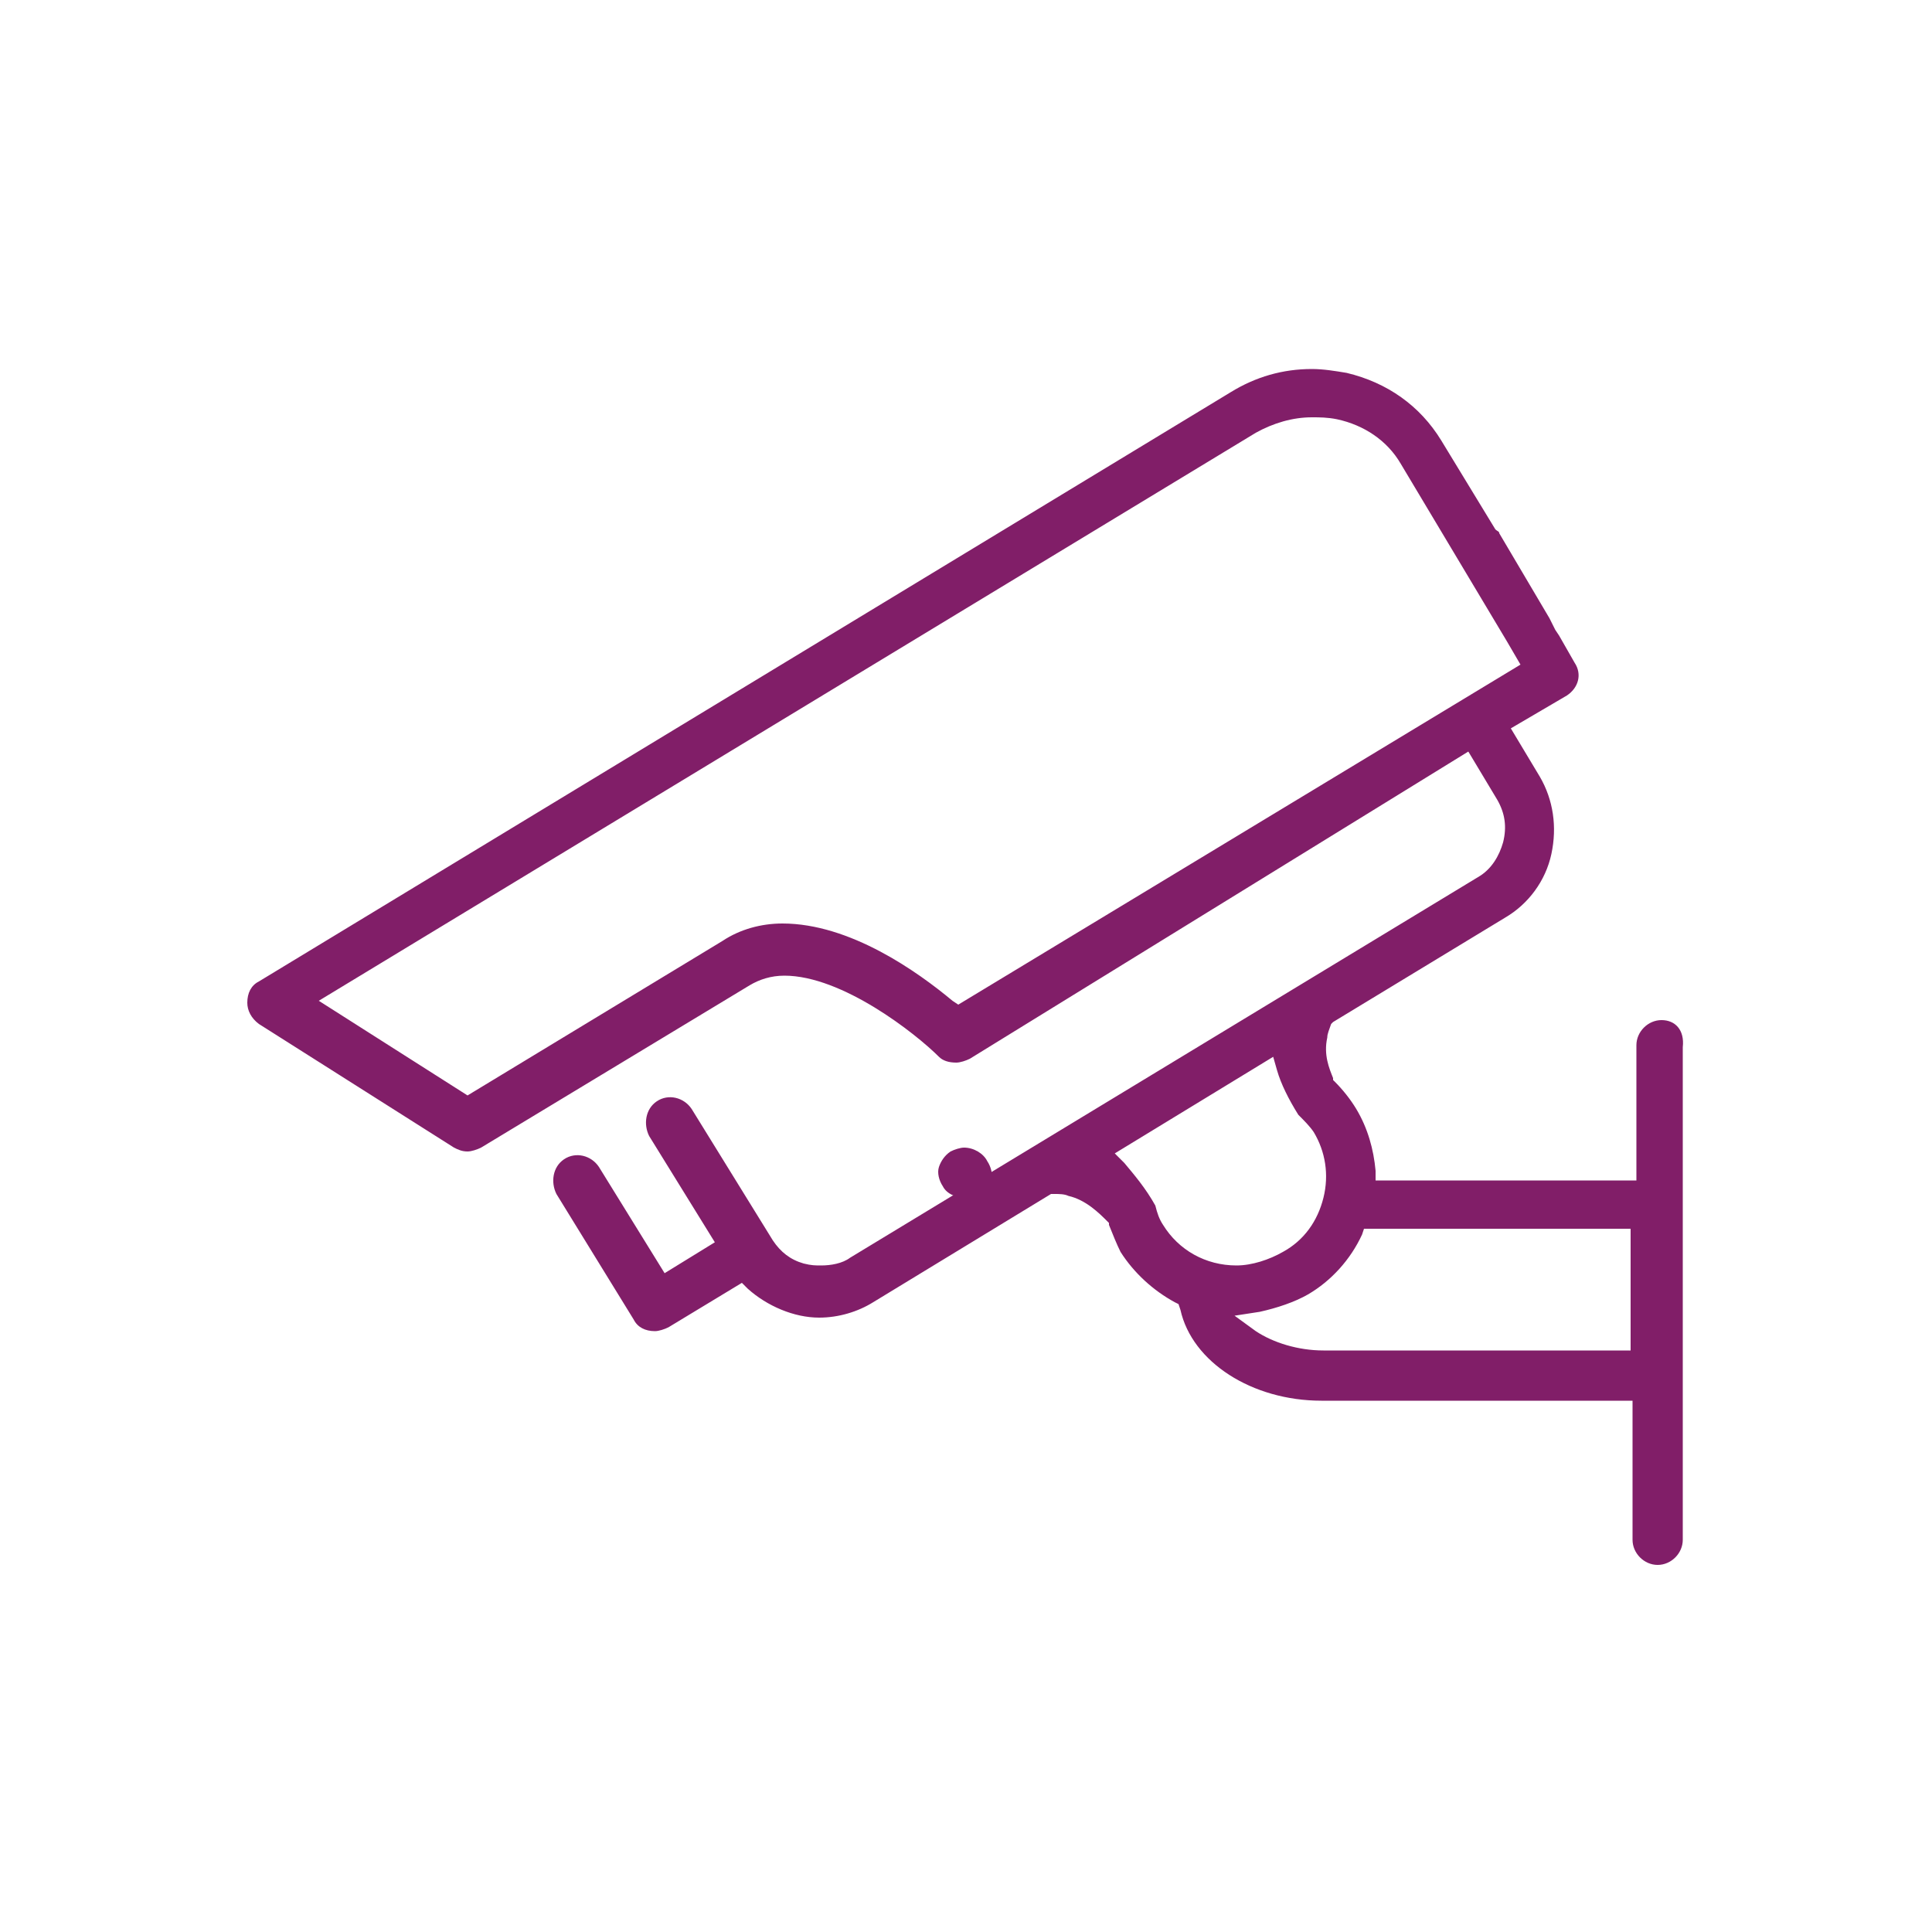 <?xml version="1.0" encoding="utf-8"?>
<!-- Generator: Adobe Illustrator 18.1.1, SVG Export Plug-In . SVG Version: 6.00 Build 0)  -->
<svg version="1.1" xmlns="http://www.w3.org/2000/svg" xmlns:xlink="http://www.w3.org/1999/xlink" x="0px" y="0px"
	 viewBox="0 0 100 100" enable-background="new 0 0 100 100" xml:space="preserve">
<g id="GUIDES">
</g>
<g id="ICONS_-_BLACK" display="none">
	<g display="inline">
		<g>
			<path d="M51.3,61.1c0.1-0.3,0-0.7-0.2-1c-0.2-0.4-0.7-0.7-1.2-0.7c-0.2,0-0.5,0.1-0.7,0.2c-0.3,0.2-0.5,0.5-0.6,0.8
				c-0.1,0.3,0,0.7,0.2,1c0.2,0.4,0.7,0.6,1.2,0.6c0.2,0,0.5-0.1,0.7-0.2C51,61.8,51.2,61.5,51.3,61.1z"/>
			<path d="M86,52.8c-0.7,0-1.3,0.6-1.3,1.3v7H71.2l0-0.5c-0.1-1.1-0.4-2.2-1-3.2c-0.3-0.5-0.7-1-1.1-1.4L69,55.9l0-0.1
				c-0.2-0.5-0.5-1.2-0.3-2.1c0-0.2,0.1-0.4,0.2-0.7l0.1-0.1l8.9-5.4c1.2-0.7,2.1-1.9,2.4-3.3c0.3-1.4,0.1-2.8-0.6-4l-1.5-2.5
				l2.9-1.7c0.6-0.4,0.8-1.1,0.4-1.7l-0.8-1.4l-0.2-0.3L80.2,32l-2.6-4.4c0-0.1-0.1-0.1-0.2-0.2l0,0l-2.8-4.6
				c-1.1-1.8-2.8-3-4.9-3.5c-0.6-0.1-1.2-0.2-1.8-0.2c-1.5,0-2.9,0.4-4.2,1.2L13.4,50.8c-0.4,0.2-0.6,0.6-0.6,1.1
				c0,0.4,0.2,0.8,0.6,1.1l10.1,6.4c0.2,0.1,0.4,0.2,0.7,0.2c0.2,0,0.5-0.1,0.7-0.2l13.9-8.4c0.5-0.3,1.1-0.5,1.8-0.5
				c3,0,6.8,3,8,4.2c0.2,0.2,0.5,0.3,0.9,0.3c0.2,0,0.5-0.1,0.7-0.2L76,38.9l1.5,2.5c0.4,0.7,0.5,1.4,0.3,2.2
				c-0.2,0.7-0.6,1.4-1.3,1.8L44,65.1c-0.4,0.3-1,0.4-1.5,0.4c-0.3,0-0.5,0-0.9-0.1c-0.7-0.2-1.2-0.6-1.6-1.2l-4.2-6.8
				c-0.4-0.6-1.2-0.8-1.8-0.4c-0.6,0.4-0.7,1.2-0.4,1.8l3.4,5.5l-2.6,1.6l-3.4-5.5c-0.4-0.6-1.2-0.8-1.8-0.4
				c-0.6,0.4-0.7,1.2-0.4,1.8l4,6.5c0.2,0.4,0.6,0.6,1.1,0.6c0.2,0,0.5-0.1,0.7-0.2l3.8-2.3l0.3,0.3c1,0.9,2.4,1.5,3.7,1.5
				c1,0,2-0.3,2.8-0.8l9.2-5.6l0.2,0c0.2,0,0.5,0,0.7,0.1c0.9,0.2,1.6,0.9,2,1.3l0.1,0.1l0,0.1c0.2,0.5,0.4,1,0.6,1.4
				c0.7,1.1,1.7,2,2.8,2.6l0.2,0.1l0.1,0.3c0.6,2.7,3.7,4.7,7.3,4.7h16.1v7.2c0,0.7,0.6,1.3,1.3,1.3c0.7,0,1.3-0.6,1.3-1.3l0-25.5
				C87.2,53.3,86.7,52.8,86,52.8z M49.6,52l-0.3-0.2c-1.8-1.5-5.3-4-8.8-4c-1.1,0-2.2,0.3-3.1,0.9l-13.2,8l-7.7-4.9L65,22.4
				c0.9-0.5,1.9-0.8,2.9-0.8c0.4,0,0.8,0,1.3,0.1c1.4,0.3,2.6,1.1,3.3,2.3l5.5,9.2l0.7,1.2L49.6,52z M60.2,63.4
				c-0.2-0.3-0.3-0.6-0.4-1c-0.5-0.9-1.1-1.6-1.6-2.2l-0.5-0.5l8.2-5l0.2,0.7c0.2,0.7,0.6,1.5,1.1,2.3c0.3,0.3,0.6,0.6,0.8,0.9
				c0.6,1,0.8,2.2,0.5,3.4c-0.3,1.2-1,2.2-2.1,2.8c-0.7,0.4-1.6,0.7-2.4,0.7C62.4,65.5,61,64.7,60.2,63.4z M84.5,69.9l-16,0
				c-1.3,0-2.6-0.4-3.5-1l-1.1-0.8l1.3-0.2c0.9-0.2,1.8-0.5,2.5-0.9c1.2-0.7,2.2-1.8,2.8-3.1l0.1-0.3h13.8V69.9z"/>
		</g>
	</g>
</g>
<g id="ICONS_-_DARK_PURPLE" display="none">
	<g display="inline">
		<g>
			<path fill="#4F2556" d="M51.3,61.1c0.1-0.3,0-0.7-0.2-1c-0.2-0.4-0.7-0.7-1.2-0.7c-0.2,0-0.5,0.1-0.7,0.2
				c-0.3,0.2-0.5,0.5-0.6,0.8c-0.1,0.3,0,0.7,0.2,1c0.2,0.4,0.7,0.6,1.2,0.6c0.2,0,0.5-0.1,0.7-0.2C51,61.8,51.2,61.5,51.3,61.1z"/>
			<path fill="#4F2556" d="M86,52.8c-0.7,0-1.3,0.6-1.3,1.3v7H71.2l0-0.5c-0.1-1.1-0.4-2.2-1-3.2c-0.3-0.5-0.7-1-1.1-1.4L69,55.9
				l0-0.1c-0.2-0.5-0.5-1.2-0.3-2.1c0-0.2,0.1-0.4,0.2-0.7l0.1-0.1l8.9-5.4c1.2-0.7,2.1-1.9,2.4-3.3c0.3-1.4,0.1-2.8-0.6-4l-1.5-2.5
				l2.9-1.7c0.6-0.4,0.8-1.1,0.4-1.7l-0.8-1.4l-0.2-0.3L80.2,32l-2.6-4.4c0-0.1-0.1-0.1-0.2-0.2l0,0l-2.8-4.6
				c-1.1-1.8-2.8-3-4.9-3.5c-0.6-0.1-1.2-0.2-1.8-0.2c-1.5,0-2.9,0.4-4.2,1.2L13.4,50.8c-0.4,0.2-0.6,0.6-0.6,1.1
				c0,0.4,0.2,0.8,0.6,1.1l10.1,6.4c0.2,0.1,0.4,0.2,0.7,0.2c0.2,0,0.5-0.1,0.7-0.2l13.9-8.4c0.5-0.3,1.1-0.5,1.8-0.5
				c3,0,6.8,3,8,4.2c0.2,0.2,0.5,0.3,0.9,0.3c0.2,0,0.5-0.1,0.7-0.2L76,38.9l1.5,2.5c0.4,0.7,0.5,1.4,0.3,2.2
				c-0.2,0.7-0.6,1.4-1.3,1.8L44,65.1c-0.4,0.3-1,0.4-1.5,0.4c-0.3,0-0.5,0-0.9-0.1c-0.7-0.2-1.2-0.6-1.6-1.2l-4.2-6.8
				c-0.4-0.6-1.2-0.8-1.8-0.4c-0.6,0.4-0.7,1.2-0.4,1.8l3.4,5.5l-2.6,1.6l-3.4-5.5c-0.4-0.6-1.2-0.8-1.8-0.4
				c-0.6,0.4-0.7,1.2-0.4,1.8l4,6.5c0.2,0.4,0.6,0.6,1.1,0.6c0.2,0,0.5-0.1,0.7-0.2l3.8-2.3l0.3,0.3c1,0.9,2.4,1.5,3.7,1.5
				c1,0,2-0.3,2.8-0.8l9.2-5.6l0.2,0c0.2,0,0.5,0,0.7,0.1c0.9,0.2,1.6,0.9,2,1.3l0.1,0.1l0,0.1c0.2,0.5,0.4,1,0.6,1.4
				c0.7,1.1,1.7,2,2.8,2.6l0.2,0.1l0.1,0.3c0.6,2.7,3.7,4.7,7.3,4.7h16.1v7.2c0,0.7,0.6,1.3,1.3,1.3c0.7,0,1.3-0.6,1.3-1.3l0-25.5
				C87.2,53.3,86.7,52.8,86,52.8z M49.6,52l-0.3-0.2c-1.8-1.5-5.3-4-8.8-4c-1.1,0-2.2,0.3-3.1,0.9l-13.2,8l-7.7-4.9L65,22.4
				c0.9-0.5,1.9-0.8,2.9-0.8c0.4,0,0.8,0,1.3,0.1c1.4,0.3,2.6,1.1,3.3,2.3l5.5,9.2l0.7,1.2L49.6,52z M60.2,63.4
				c-0.2-0.3-0.3-0.6-0.4-1c-0.5-0.9-1.1-1.6-1.6-2.2l-0.5-0.5l8.2-5l0.2,0.7c0.2,0.7,0.6,1.5,1.1,2.3c0.3,0.3,0.6,0.6,0.8,0.9
				c0.6,1,0.8,2.2,0.5,3.4c-0.3,1.2-1,2.2-2.1,2.8c-0.7,0.4-1.6,0.7-2.4,0.7C62.4,65.5,61,64.7,60.2,63.4z M84.5,69.9l-16,0
				c-1.3,0-2.6-0.4-3.5-1l-1.1-0.8l1.3-0.2c0.9-0.2,1.8-0.5,2.5-0.9c1.2-0.7,2.2-1.8,2.8-3.1l0.1-0.3h13.8V69.9z"/>
		</g>
	</g>
</g>
<g id="ICONS_-_WARM_GREY" display="none">
	<g display="inline">
		<g>
			<path fill="#534C63" d="M51.3,61.1c0.1-0.3,0-0.7-0.2-1c-0.2-0.4-0.7-0.7-1.2-0.7c-0.2,0-0.5,0.1-0.7,0.2
				c-0.3,0.2-0.5,0.5-0.6,0.8c-0.1,0.3,0,0.7,0.2,1c0.2,0.4,0.7,0.6,1.2,0.6c0.2,0,0.5-0.1,0.7-0.2C51,61.8,51.2,61.5,51.3,61.1z"/>
			<path fill="#534C63" d="M86,52.8c-0.7,0-1.3,0.6-1.3,1.3v7H71.2l0-0.5c-0.1-1.1-0.4-2.2-1-3.2c-0.3-0.5-0.7-1-1.1-1.4L69,55.9
				l0-0.1c-0.2-0.5-0.5-1.2-0.3-2.1c0-0.2,0.1-0.4,0.2-0.7l0.1-0.1l8.9-5.4c1.2-0.7,2.1-1.9,2.4-3.3c0.3-1.4,0.1-2.8-0.6-4l-1.5-2.5
				l2.9-1.7c0.6-0.4,0.8-1.1,0.4-1.7l-0.8-1.4l-0.2-0.3L80.2,32l-2.6-4.4c0-0.1-0.1-0.1-0.2-0.2l0,0l-2.8-4.6
				c-1.1-1.8-2.8-3-4.9-3.5c-0.6-0.1-1.2-0.2-1.8-0.2c-1.5,0-2.9,0.4-4.2,1.2L13.4,50.8c-0.4,0.2-0.6,0.6-0.6,1.1
				c0,0.4,0.2,0.8,0.6,1.1l10.1,6.4c0.2,0.1,0.4,0.2,0.7,0.2c0.2,0,0.5-0.1,0.7-0.2l13.9-8.4c0.5-0.3,1.1-0.5,1.8-0.5
				c3,0,6.8,3,8,4.2c0.2,0.2,0.5,0.3,0.9,0.3c0.2,0,0.5-0.1,0.7-0.2L76,38.9l1.5,2.5c0.4,0.7,0.5,1.4,0.3,2.2
				c-0.2,0.7-0.6,1.4-1.3,1.8L44,65.1c-0.4,0.3-1,0.4-1.5,0.4c-0.3,0-0.5,0-0.9-0.1c-0.7-0.2-1.2-0.6-1.6-1.2l-4.2-6.8
				c-0.4-0.6-1.2-0.8-1.8-0.4c-0.6,0.4-0.7,1.2-0.4,1.8l3.4,5.5l-2.6,1.6l-3.4-5.5c-0.4-0.6-1.2-0.8-1.8-0.4
				c-0.6,0.4-0.7,1.2-0.4,1.8l4,6.5c0.2,0.4,0.6,0.6,1.1,0.6c0.2,0,0.5-0.1,0.7-0.2l3.8-2.3l0.3,0.3c1,0.9,2.4,1.5,3.7,1.5
				c1,0,2-0.3,2.8-0.8l9.2-5.6l0.2,0c0.2,0,0.5,0,0.7,0.1c0.9,0.2,1.6,0.9,2,1.3l0.1,0.1l0,0.1c0.2,0.5,0.4,1,0.6,1.4
				c0.7,1.1,1.7,2,2.8,2.6l0.2,0.1l0.1,0.3c0.6,2.7,3.7,4.7,7.3,4.7h16.1v7.2c0,0.7,0.6,1.3,1.3,1.3c0.7,0,1.3-0.6,1.3-1.3l0-25.5
				C87.2,53.3,86.7,52.8,86,52.8z M49.6,52l-0.3-0.2c-1.8-1.5-5.3-4-8.8-4c-1.1,0-2.2,0.3-3.1,0.9l-13.2,8l-7.7-4.9L65,22.4
				c0.9-0.5,1.9-0.8,2.9-0.8c0.4,0,0.8,0,1.3,0.1c1.4,0.3,2.6,1.1,3.3,2.3l5.5,9.2l0.7,1.2L49.6,52z M60.2,63.4
				c-0.2-0.3-0.3-0.6-0.4-1c-0.5-0.9-1.1-1.6-1.6-2.2l-0.5-0.5l8.2-5l0.2,0.7c0.2,0.7,0.6,1.5,1.1,2.3c0.3,0.3,0.6,0.6,0.8,0.9
				c0.6,1,0.8,2.2,0.5,3.4c-0.3,1.2-1,2.2-2.1,2.8c-0.7,0.4-1.6,0.7-2.4,0.7C62.4,65.5,61,64.7,60.2,63.4z M84.5,69.9l-16,0
				c-1.3,0-2.6-0.4-3.5-1l-1.1-0.8l1.3-0.2c0.9-0.2,1.8-0.5,2.5-0.9c1.2-0.7,2.2-1.8,2.8-3.1l0.1-0.3h13.8V69.9z"/>
		</g>
	</g>
</g>
<g id="ICONS_-_SKRILL_TEAL" display="none">
	<g display="inline">
		<g>
			<path fill="#41AEB5" d="M51.3,61.1c0.1-0.3,0-0.7-0.2-1c-0.2-0.4-0.7-0.7-1.2-0.7c-0.2,0-0.5,0.1-0.7,0.2
				c-0.3,0.2-0.5,0.5-0.6,0.8c-0.1,0.3,0,0.7,0.2,1c0.2,0.4,0.7,0.6,1.2,0.6c0.2,0,0.5-0.1,0.7-0.2C51,61.8,51.2,61.5,51.3,61.1z"/>
			<path fill="#41AEB5" d="M86,52.8c-0.7,0-1.3,0.6-1.3,1.3v7H71.2l0-0.5c-0.1-1.1-0.4-2.2-1-3.2c-0.3-0.5-0.7-1-1.1-1.4L69,55.9
				l0-0.1c-0.2-0.5-0.5-1.2-0.3-2.1c0-0.2,0.1-0.4,0.2-0.7l0.1-0.1l8.9-5.4c1.2-0.7,2.1-1.9,2.4-3.3c0.3-1.4,0.1-2.8-0.6-4l-1.5-2.5
				l2.9-1.7c0.6-0.4,0.8-1.1,0.4-1.7l-0.8-1.4l-0.2-0.3L80.2,32l-2.6-4.4c0-0.1-0.1-0.1-0.2-0.2l0,0l-2.8-4.6
				c-1.1-1.8-2.8-3-4.9-3.5c-0.6-0.1-1.2-0.2-1.8-0.2c-1.5,0-2.9,0.4-4.2,1.2L13.4,50.8c-0.4,0.2-0.6,0.6-0.6,1.1
				c0,0.4,0.2,0.8,0.6,1.1l10.1,6.4c0.2,0.1,0.4,0.2,0.7,0.2c0.2,0,0.5-0.1,0.7-0.2l13.9-8.4c0.5-0.3,1.1-0.5,1.8-0.5
				c3,0,6.8,3,8,4.2c0.2,0.2,0.5,0.3,0.9,0.3c0.2,0,0.5-0.1,0.7-0.2L76,38.9l1.5,2.5c0.4,0.7,0.5,1.4,0.3,2.2
				c-0.2,0.7-0.6,1.4-1.3,1.8L44,65.1c-0.4,0.3-1,0.4-1.5,0.4c-0.3,0-0.5,0-0.9-0.1c-0.7-0.2-1.2-0.6-1.6-1.2l-4.2-6.8
				c-0.4-0.6-1.2-0.8-1.8-0.4c-0.6,0.4-0.7,1.2-0.4,1.8l3.4,5.5l-2.6,1.6l-3.4-5.5c-0.4-0.6-1.2-0.8-1.8-0.4
				c-0.6,0.4-0.7,1.2-0.4,1.8l4,6.5c0.2,0.4,0.6,0.6,1.1,0.6c0.2,0,0.5-0.1,0.7-0.2l3.8-2.3l0.3,0.3c1,0.9,2.4,1.5,3.7,1.5
				c1,0,2-0.3,2.8-0.8l9.2-5.6l0.2,0c0.2,0,0.5,0,0.7,0.1c0.9,0.2,1.6,0.9,2,1.3l0.1,0.1l0,0.1c0.2,0.5,0.4,1,0.6,1.4
				c0.7,1.1,1.7,2,2.8,2.6l0.2,0.1l0.1,0.3c0.6,2.7,3.7,4.7,7.3,4.7h16.1v7.2c0,0.7,0.6,1.3,1.3,1.3c0.7,0,1.3-0.6,1.3-1.3l0-25.5
				C87.2,53.3,86.7,52.8,86,52.8z M49.6,52l-0.3-0.2c-1.8-1.5-5.3-4-8.8-4c-1.1,0-2.2,0.3-3.1,0.9l-13.2,8l-7.7-4.9L65,22.4
				c0.9-0.5,1.9-0.8,2.9-0.8c0.4,0,0.8,0,1.3,0.1c1.4,0.3,2.6,1.1,3.3,2.3l5.5,9.2l0.7,1.2L49.6,52z M60.2,63.4
				c-0.2-0.3-0.3-0.6-0.4-1c-0.5-0.9-1.1-1.6-1.6-2.2l-0.5-0.5l8.2-5l0.2,0.7c0.2,0.7,0.6,1.5,1.1,2.3c0.3,0.3,0.6,0.6,0.8,0.9
				c0.6,1,0.8,2.2,0.5,3.4c-0.3,1.2-1,2.2-2.1,2.8c-0.7,0.4-1.6,0.7-2.4,0.7C62.4,65.5,61,64.7,60.2,63.4z M84.5,69.9l-16,0
				c-1.3,0-2.6-0.4-3.5-1l-1.1-0.8l1.3-0.2c0.9-0.2,1.8-0.5,2.5-0.9c1.2-0.7,2.2-1.8,2.8-3.1l0.1-0.3h13.8V69.9z"/>
		</g>
	</g>
</g>
<g id="ICONS_-_SKRILL_PURPLE">
	<g>
		<g>
			<path fill="#811E68" d="M51.3,61.1c0.1-0.3,0-0.7-0.2-1c-0.2-0.4-0.7-0.7-1.2-0.7c-0.2,0-0.5,0.1-0.7,0.2
				c-0.3,0.2-0.5,0.5-0.6,0.8c-0.1,0.3,0,0.7,0.2,1c0.2,0.4,0.7,0.6,1.2,0.6c0.2,0,0.5-0.1,0.7-0.2C51,61.8,51.2,61.5,51.3,61.1z"/>
			<path fill="#811E68" d="M86,52.8c-0.7,0-1.3,0.6-1.3,1.3v7H71.2l0-0.5c-0.1-1.1-0.4-2.2-1-3.2c-0.3-0.5-0.7-1-1.1-1.4L69,55.9
				l0-0.1c-0.2-0.5-0.5-1.2-0.3-2.1c0-0.2,0.1-0.4,0.2-0.7l0.1-0.1l8.9-5.4c1.2-0.7,2.1-1.9,2.4-3.3c0.3-1.4,0.1-2.8-0.6-4l-1.5-2.5
				l2.9-1.7c0.6-0.4,0.8-1.1,0.4-1.7l-0.8-1.4l-0.2-0.3L80.2,32l-2.6-4.4c0-0.1-0.1-0.1-0.2-0.2l0,0l-2.8-4.6
				c-1.1-1.8-2.8-3-4.9-3.5c-0.6-0.1-1.2-0.2-1.8-0.2c-1.5,0-2.9,0.4-4.2,1.2L13.4,50.8c-0.4,0.2-0.6,0.6-0.6,1.1
				c0,0.4,0.2,0.8,0.6,1.1l10.1,6.4c0.2,0.1,0.4,0.2,0.7,0.2c0.2,0,0.5-0.1,0.7-0.2l13.9-8.4c0.5-0.3,1.1-0.5,1.8-0.5
				c3,0,6.8,3,8,4.2c0.2,0.2,0.5,0.3,0.9,0.3c0.2,0,0.5-0.1,0.7-0.2L76,38.9l1.5,2.5c0.4,0.7,0.5,1.4,0.3,2.2
				c-0.2,0.7-0.6,1.4-1.3,1.8L44,65.1c-0.4,0.3-1,0.4-1.5,0.4c-0.3,0-0.5,0-0.9-0.1c-0.7-0.2-1.2-0.6-1.6-1.2l-4.2-6.8
				c-0.4-0.6-1.2-0.8-1.8-0.4c-0.6,0.4-0.7,1.2-0.4,1.8l3.4,5.5l-2.6,1.6l-3.4-5.5c-0.4-0.6-1.2-0.8-1.8-0.4
				c-0.6,0.4-0.7,1.2-0.4,1.8l4,6.5c0.2,0.4,0.6,0.6,1.1,0.6c0.2,0,0.5-0.1,0.7-0.2l3.8-2.3l0.3,0.3c1,0.9,2.4,1.5,3.7,1.5
				c1,0,2-0.3,2.8-0.8l9.2-5.6l0.2,0c0.2,0,0.5,0,0.7,0.1c0.9,0.2,1.6,0.9,2,1.3l0.1,0.1l0,0.1c0.2,0.5,0.4,1,0.6,1.4
				c0.7,1.1,1.7,2,2.8,2.6l0.2,0.1l0.1,0.3c0.6,2.7,3.7,4.7,7.3,4.7h16.1v7.2c0,0.7,0.6,1.3,1.3,1.3c0.7,0,1.3-0.6,1.3-1.3l0-25.5
				C87.2,53.3,86.7,52.8,86,52.8z M49.6,52l-0.3-0.2c-1.8-1.5-5.3-4-8.8-4c-1.1,0-2.2,0.3-3.1,0.9l-13.2,8l-7.7-4.9L65,22.4
				c0.9-0.5,1.9-0.8,2.9-0.8c0.4,0,0.8,0,1.3,0.1c1.4,0.3,2.6,1.1,3.3,2.3l5.5,9.2l0.7,1.2L49.6,52z M60.2,63.4
				c-0.2-0.3-0.3-0.6-0.4-1c-0.5-0.9-1.1-1.6-1.6-2.2l-0.5-0.5l8.2-5l0.2,0.7c0.2,0.7,0.6,1.5,1.1,2.3c0.3,0.3,0.6,0.6,0.8,0.9
				c0.6,1,0.8,2.2,0.5,3.4c-0.3,1.2-1,2.2-2.1,2.8c-0.7,0.4-1.6,0.7-2.4,0.7C62.4,65.5,61,64.7,60.2,63.4z M84.5,69.9l-16,0
				c-1.3,0-2.6-0.4-3.5-1l-1.1-0.8l1.3-0.2c0.9-0.2,1.8-0.5,2.5-0.9c1.2-0.7,2.2-1.8,2.8-3.1l0.1-0.3h13.8V69.9z"/>
		</g>
	</g>
</g>
<g id="ICONS_-_WHITE" display="none">
	<g display="inline">
		<g>
			<path fill="#FFFFFF" d="M51.3,61.1c0.1-0.3,0-0.7-0.2-1c-0.2-0.4-0.7-0.7-1.2-0.7c-0.2,0-0.5,0.1-0.7,0.2
				c-0.3,0.2-0.5,0.5-0.6,0.8c-0.1,0.3,0,0.7,0.2,1c0.2,0.4,0.7,0.6,1.2,0.6c0.2,0,0.5-0.1,0.7-0.2C51,61.8,51.2,61.5,51.3,61.1z"/>
			<path fill="#FFFFFF" d="M86,52.8c-0.7,0-1.3,0.6-1.3,1.3v7H71.2l0-0.5c-0.1-1.1-0.4-2.2-1-3.2c-0.3-0.5-0.7-1-1.1-1.4L69,55.9
				l0-0.1c-0.2-0.5-0.5-1.2-0.3-2.1c0-0.2,0.1-0.4,0.2-0.7l0.1-0.1l8.9-5.4c1.2-0.7,2.1-1.9,2.4-3.3c0.3-1.4,0.1-2.8-0.6-4l-1.5-2.5
				l2.9-1.7c0.6-0.4,0.8-1.1,0.4-1.7l-0.8-1.4l-0.2-0.3L80.2,32l-2.6-4.4c0-0.1-0.1-0.1-0.2-0.2l0,0l-2.8-4.6
				c-1.1-1.8-2.8-3-4.9-3.5c-0.6-0.1-1.2-0.2-1.8-0.2c-1.5,0-2.9,0.4-4.2,1.2L13.4,50.8c-0.4,0.2-0.6,0.6-0.6,1.1
				c0,0.4,0.2,0.8,0.6,1.1l10.1,6.4c0.2,0.1,0.4,0.2,0.7,0.2c0.2,0,0.5-0.1,0.7-0.2l13.9-8.4c0.5-0.3,1.1-0.5,1.8-0.5
				c3,0,6.8,3,8,4.2c0.2,0.2,0.5,0.3,0.9,0.3c0.2,0,0.5-0.1,0.7-0.2L76,38.9l1.5,2.5c0.4,0.7,0.5,1.4,0.3,2.2
				c-0.2,0.7-0.6,1.4-1.3,1.8L44,65.1c-0.4,0.3-1,0.4-1.5,0.4c-0.3,0-0.5,0-0.9-0.1c-0.7-0.2-1.2-0.6-1.6-1.2l-4.2-6.8
				c-0.4-0.6-1.2-0.8-1.8-0.4c-0.6,0.4-0.7,1.2-0.4,1.8l3.4,5.5l-2.6,1.6l-3.4-5.5c-0.4-0.6-1.2-0.8-1.8-0.4
				c-0.6,0.4-0.7,1.2-0.4,1.8l4,6.5c0.2,0.4,0.6,0.6,1.1,0.6c0.2,0,0.5-0.1,0.7-0.2l3.8-2.3l0.3,0.3c1,0.9,2.4,1.5,3.7,1.5
				c1,0,2-0.3,2.8-0.8l9.2-5.6l0.2,0c0.2,0,0.5,0,0.7,0.1c0.9,0.2,1.6,0.9,2,1.3l0.1,0.1l0,0.1c0.2,0.5,0.4,1,0.6,1.4
				c0.7,1.1,1.7,2,2.8,2.6l0.2,0.1l0.1,0.3c0.6,2.7,3.7,4.7,7.3,4.7h16.1v7.2c0,0.7,0.6,1.3,1.3,1.3c0.7,0,1.3-0.6,1.3-1.3l0-25.5
				C87.2,53.3,86.7,52.8,86,52.8z M49.6,52l-0.3-0.2c-1.8-1.5-5.3-4-8.8-4c-1.1,0-2.2,0.3-3.1,0.9l-13.2,8l-7.7-4.9L65,22.4
				c0.9-0.5,1.9-0.8,2.9-0.8c0.4,0,0.8,0,1.3,0.1c1.4,0.3,2.6,1.1,3.3,2.3l5.5,9.2l0.7,1.2L49.6,52z M60.2,63.4
				c-0.2-0.3-0.3-0.6-0.4-1c-0.5-0.9-1.1-1.6-1.6-2.2l-0.5-0.5l8.2-5l0.2,0.7c0.2,0.7,0.6,1.5,1.1,2.3c0.3,0.3,0.6,0.6,0.8,0.9
				c0.6,1,0.8,2.2,0.5,3.4c-0.3,1.2-1,2.2-2.1,2.8c-0.7,0.4-1.6,0.7-2.4,0.7C62.4,65.5,61,64.7,60.2,63.4z M84.5,69.9l-16,0
				c-1.3,0-2.6-0.4-3.5-1l-1.1-0.8l1.3-0.2c0.9-0.2,1.8-0.5,2.5-0.9c1.2-0.7,2.2-1.8,2.8-3.1l0.1-0.3h13.8V69.9z"/>
		</g>
	</g>
</g>
<g id="LABELS">
</g>
</svg>
